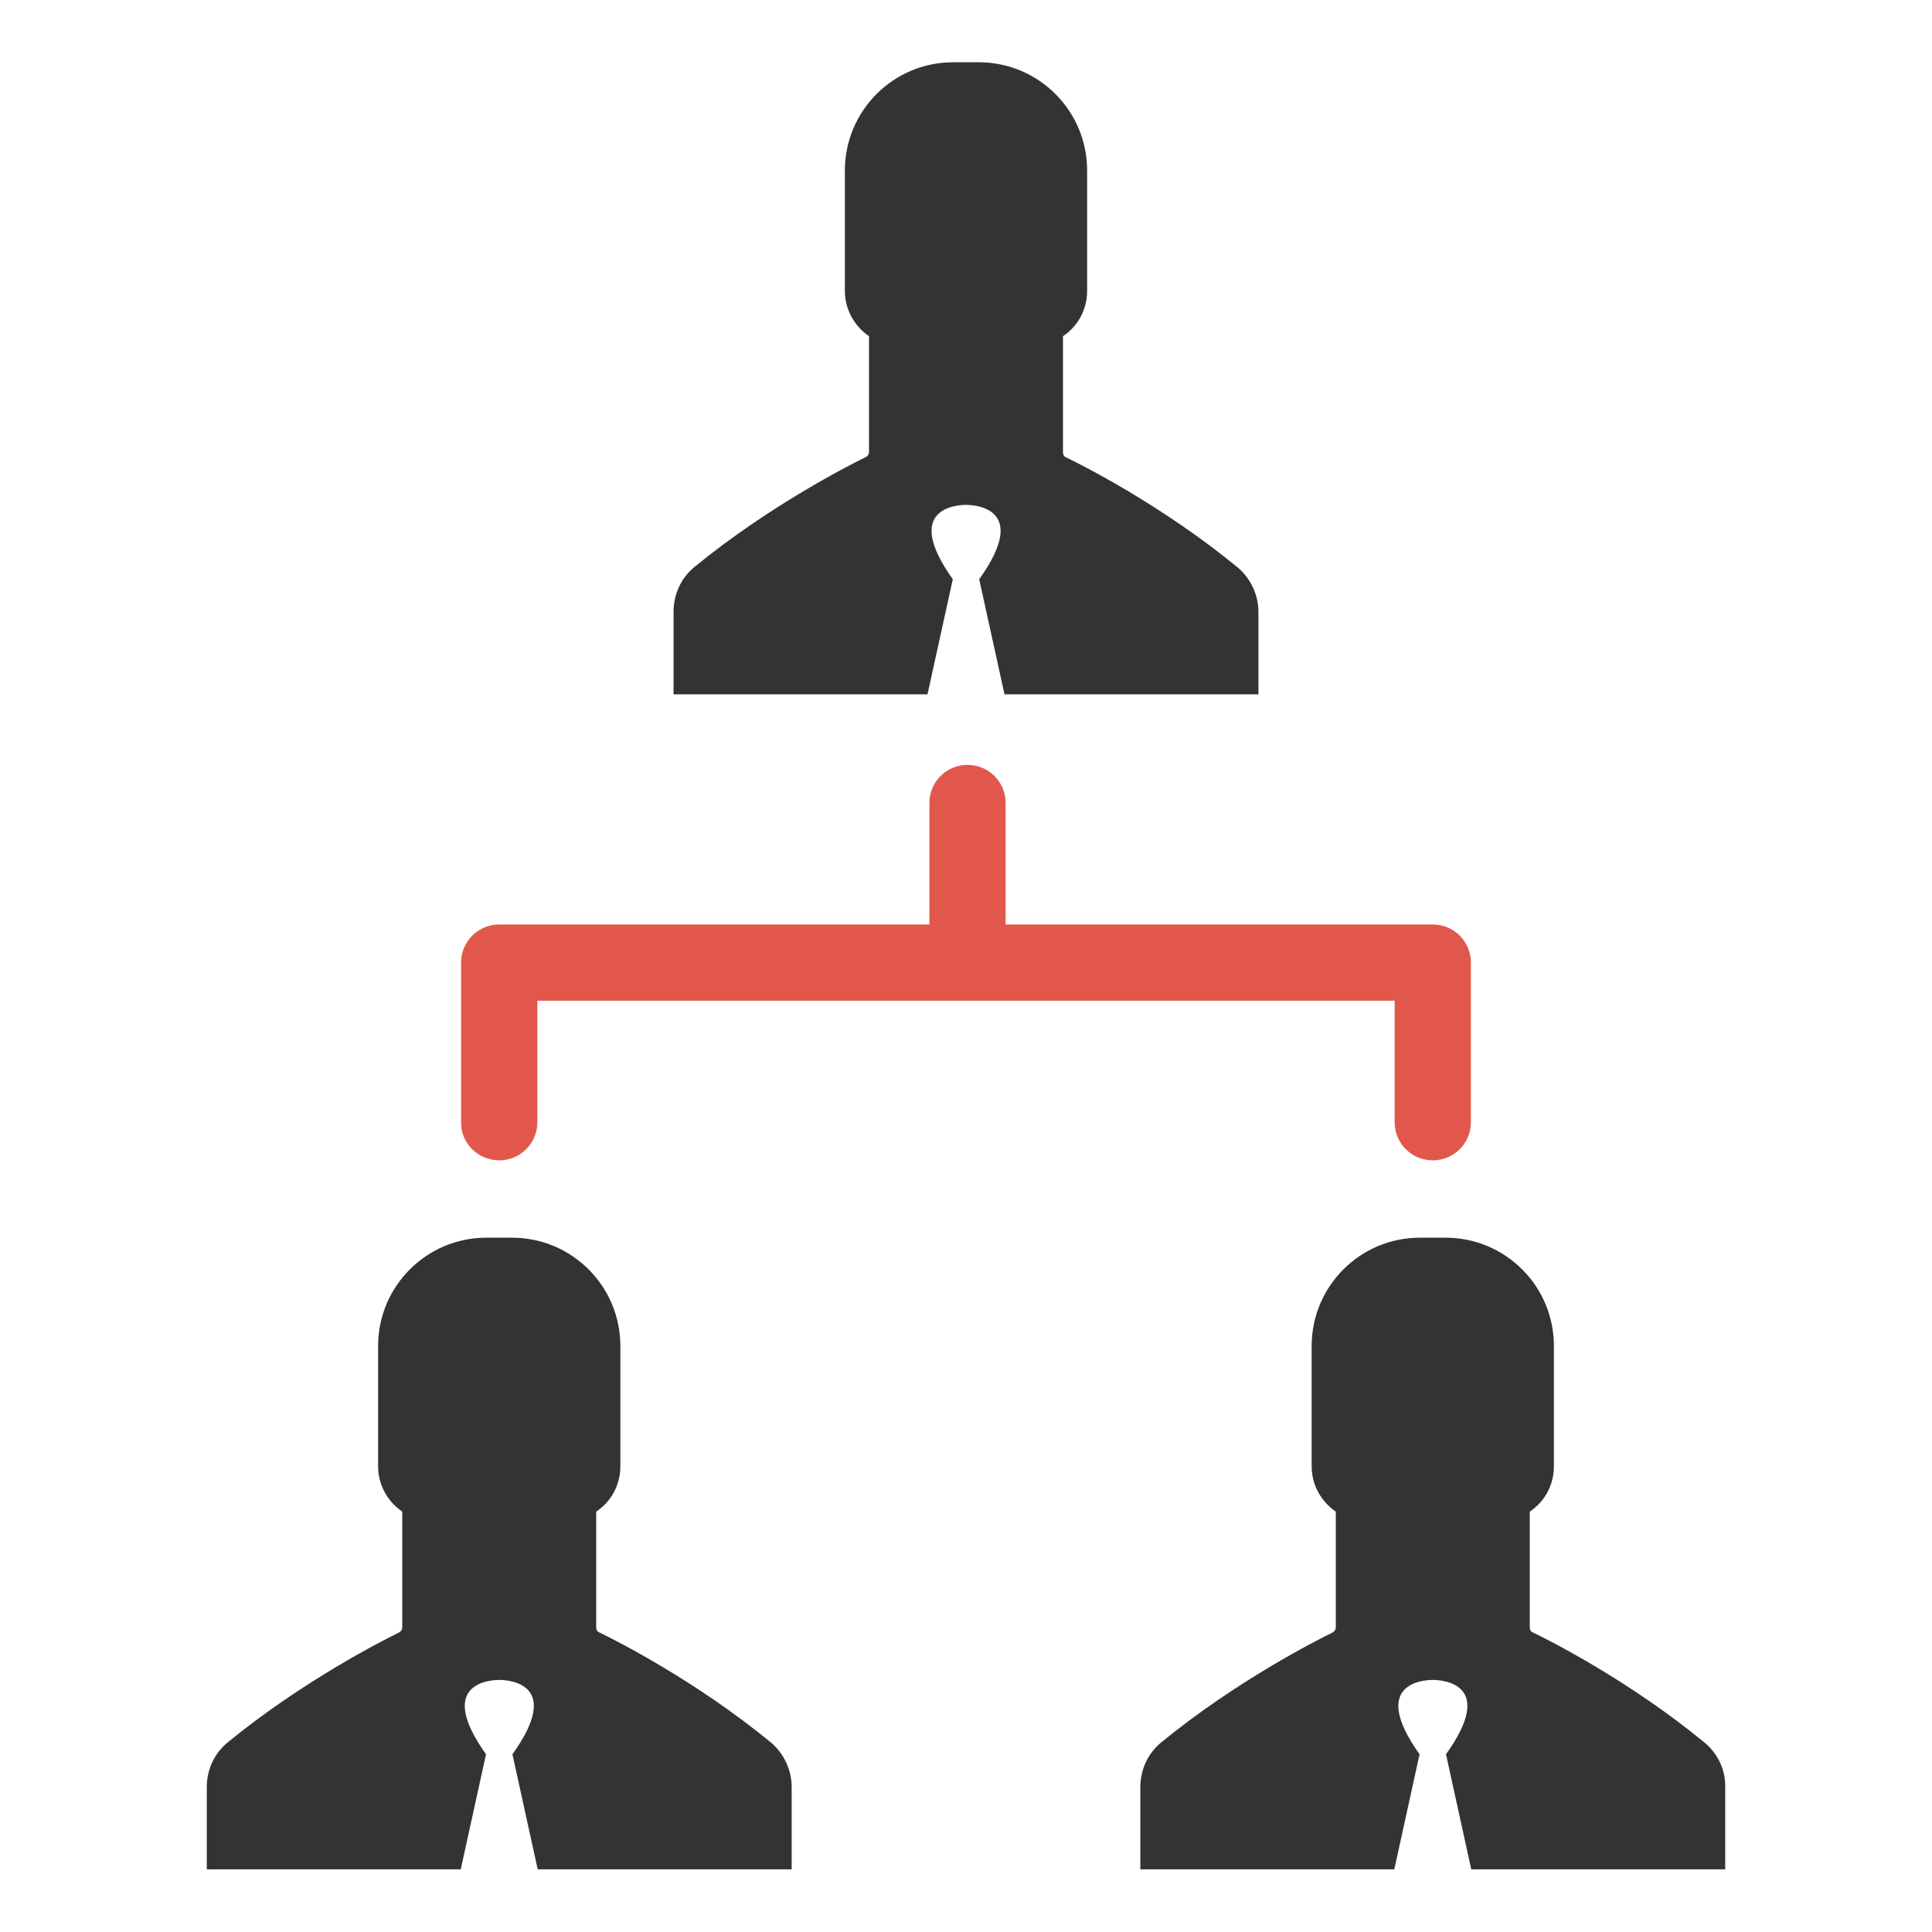 <?xml version="1.0" encoding="utf-8"?>
<!-- Generator: Adobe Illustrator 18.0.0, SVG Export Plug-In . SVG Version: 6.00 Build 0)  -->
<!DOCTYPE svg PUBLIC "-//W3C//DTD SVG 1.1//EN" "http://www.w3.org/Graphics/SVG/1.1/DTD/svg11.dtd">
<svg version="1.1" id="Layer_1" xmlns="http://www.w3.org/2000/svg" xmlns:xlink="http://www.w3.org/1999/xlink" x="0px" y="0px"
	 viewBox="0 0 512 512" enable-background="new 0 0 512 512" xml:space="preserve">
<g>
	<path fill="#E2574C" d="M132.3,307.5c5.6,0,10.1-4.5,10.1-10.1v-32.2h227.2v32.2c0,5.6,4.5,10.1,10.1,10.1
		c5.6,0,10.1-4.5,10.1-10.1v-42.3c0-5.6-4.5-10.1-10.1-10.1H266.5v-32.2c0-5.6-4.5-10.1-10.1-10.1c-5.6,0-10.1,4.5-10.1,10.1v32.2
		h-114c-5.6,0-10.1,4.5-10.1,10.1v42.3C122.1,303,126.7,307.5,132.3,307.5z"/>
	<path fill="#333333" d="M252.5,153.5c-13.4-18.8,1-19.7,3.5-19.7h0h0c2.5,0,17,0.9,3.5,19.7l6.7,30.5h67.3v-21.8
		c0-4.6-2.1-9-5.6-11.9c-19.7-16.2-41-27-45.4-29.1c-0.5-0.2-0.8-0.7-0.8-1.3V89.1c3.9-2.6,6.4-7,6.4-12V45.2
		c0-15.9-12.9-28.7-28.7-28.7H256h-3.4c-15.9,0-28.7,12.9-28.7,28.7v31.9c0,5,2.6,9.4,6.4,12v30.7c0,0.5-0.3,1-0.8,1.3
		c-4.3,2.1-25.6,12.9-45.4,29.1c-3.6,2.9-5.6,7.3-5.6,11.9V184h67.3L252.5,153.5z"/>
	<path fill="#333333" d="M204.2,461.7c-19.7-16.2-41-27-45.4-29.1c-0.5-0.2-0.8-0.7-0.8-1.3v-30.7c3.9-2.6,6.4-7,6.4-12v-31.9
		c0-15.9-12.9-28.7-28.7-28.7h-3.4h-3.4c-15.9,0-28.7,12.9-28.7,28.7v31.9c0,5,2.6,9.4,6.4,12v30.7c0,0.5-0.3,1-0.8,1.3
		c-4.3,2.1-25.6,12.9-45.4,29.1c-3.6,2.9-5.6,7.3-5.6,11.9v21.8h67.3l6.7-30.5c-13.4-18.8,1-19.7,3.5-19.7h0h0
		c2.5,0,17,0.9,3.5,19.7l6.7,30.5h67.3v-21.8C209.8,469,207.7,464.6,204.2,461.7z"/>
	<path fill="#333333" d="M451.6,461.7c-19.7-16.2-41-27-45.4-29.1c-0.5-0.2-0.8-0.7-0.8-1.3v-30.7c3.9-2.6,6.4-7,6.4-12v-31.9
		c0-15.9-12.9-28.7-28.7-28.7h-3.4h-3.4c-15.9,0-28.7,12.9-28.7,28.7v31.9c0,5,2.6,9.4,6.4,12v30.7c0,0.5-0.3,1-0.8,1.3
		c-4.3,2.1-25.6,12.9-45.4,29.1c-3.6,2.9-5.6,7.3-5.6,11.9v21.8h67.3l6.7-30.5c-13.4-18.8,1-19.7,3.5-19.7h0h0
		c2.5,0,17,0.9,3.5,19.7l6.7,30.5h67.3v-21.8C457.3,469,455.2,464.6,451.6,461.7z"/>
</g>
</svg>
